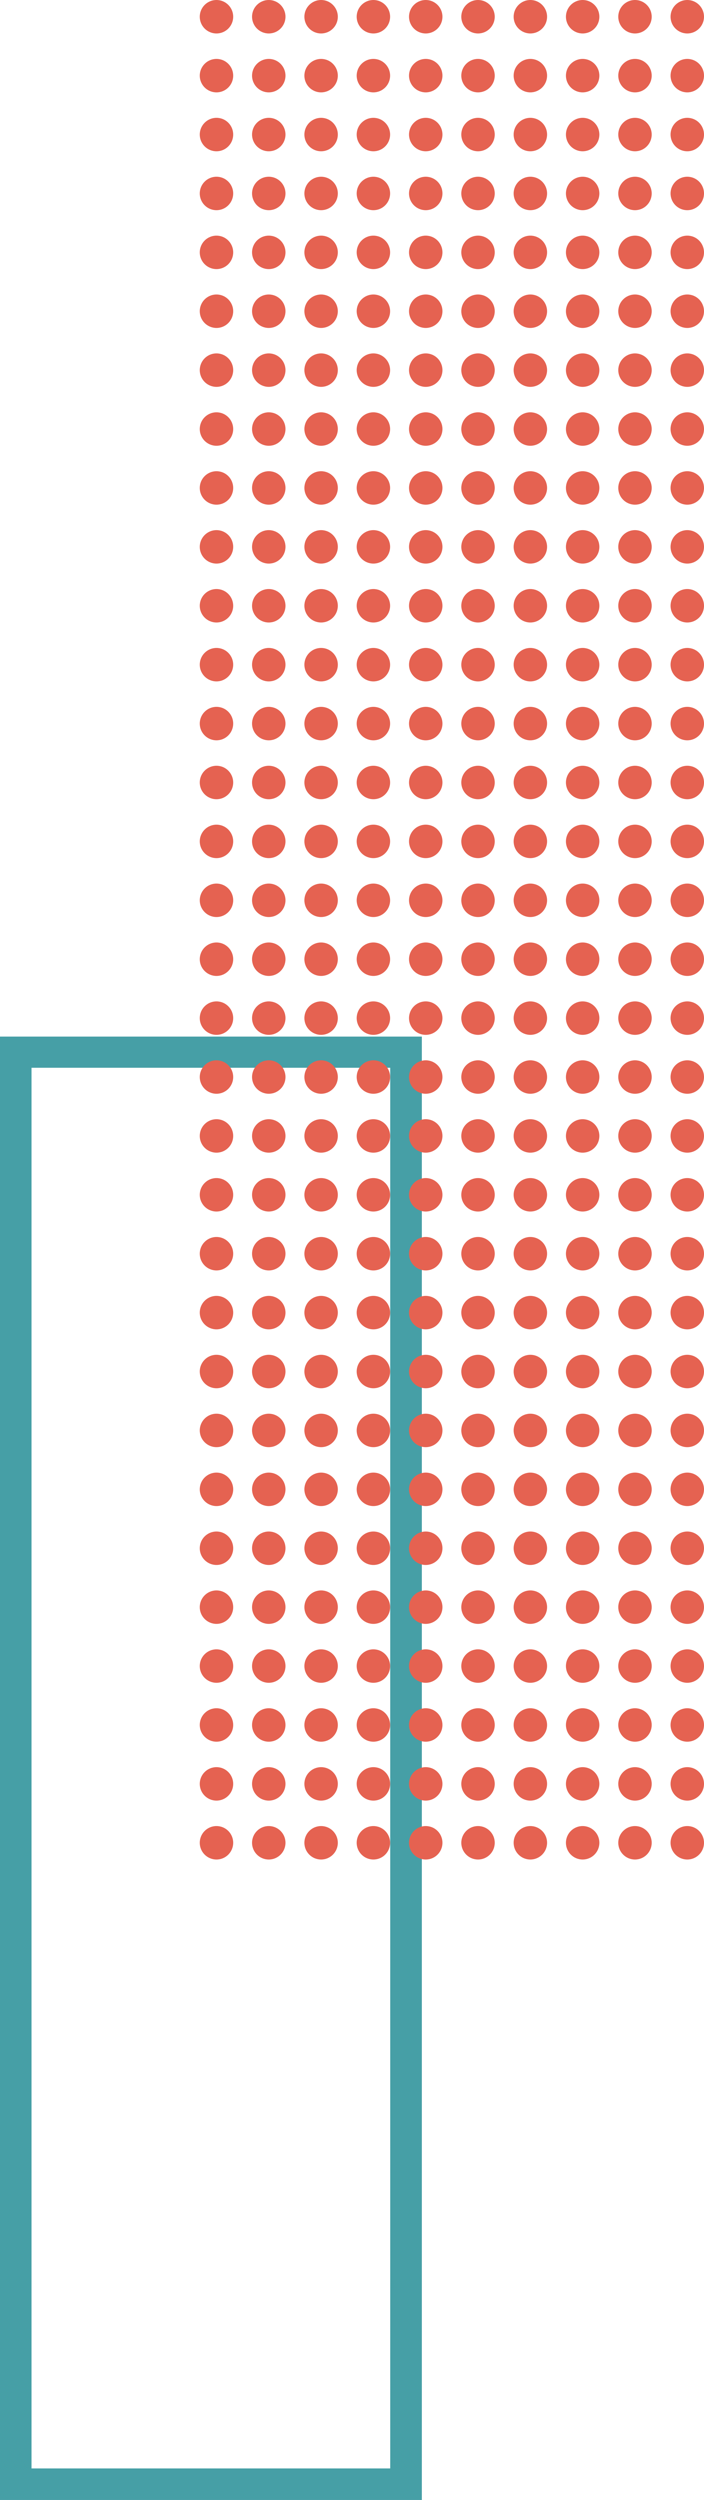 <svg xmlns="http://www.w3.org/2000/svg" viewBox="0 0 139.35 494.41"><defs><style>.cls-1{fill:#469fa6;}.cls-2{fill:#e56251;}</style></defs><title>8</title><g id="Layer_2" data-name="Layer 2"><g id="Layer_1-2" data-name="Layer 1"><path class="cls-1" d="M83.5,494.41H0V205H83.5ZM6.24,488.17h71v-277h-71Z"/><circle class="cls-2" cx="136.04" cy="3.31" r="3.31"/><circle class="cls-2" cx="136.04" cy="14.96" r="3.31"/><circle class="cls-2" cx="136.04" cy="26.61" r="3.31"/><circle class="cls-2" cx="136.04" cy="38.26" r="3.31"/><circle class="cls-2" cx="136.04" cy="49.91" r="3.31"/><circle class="cls-2" cx="136.04" cy="61.55" r="3.31"/><circle class="cls-2" cx="136.04" cy="73.2" r="3.31"/><circle class="cls-2" cx="136.04" cy="84.85" r="3.31"/><circle class="cls-2" cx="136.04" cy="96.5" r="3.31"/><circle class="cls-2" cx="136.04" cy="108.15" r="3.31"/><circle class="cls-2" cx="136.04" cy="119.8" r="3.31"/><circle class="cls-2" cx="136.04" cy="131.45" r="3.31"/><circle class="cls-2" cx="136.04" cy="143.1" r="3.31"/><circle class="cls-2" cx="136.04" cy="154.75" r="3.31"/><circle class="cls-2" cx="136.04" cy="166.4" r="3.31"/><circle class="cls-2" cx="136.04" cy="178.05" r="3.31"/><circle class="cls-2" cx="136.04" cy="189.7" r="3.31"/><circle class="cls-2" cx="136.04" cy="201.35" r="3.31"/><circle class="cls-2" cx="136.04" cy="213" r="3.31"/><circle class="cls-2" cx="136.04" cy="224.65" r="3.31"/><circle class="cls-2" cx="136.04" cy="236.29" r="3.31"/><circle class="cls-2" cx="136.04" cy="247.94" r="3.31"/><circle class="cls-2" cx="136.04" cy="259.59" r="3.31"/><circle class="cls-2" cx="136.04" cy="271.24" r="3.31"/><circle class="cls-2" cx="136.04" cy="282.89" r="3.31"/><circle class="cls-2" cx="136.04" cy="294.54" r="3.31"/><circle class="cls-2" cx="136.04" cy="306.19" r="3.31"/><circle class="cls-2" cx="136.04" cy="317.84" r="3.31"/><circle class="cls-2" cx="136.04" cy="329.49" r="3.31"/><circle class="cls-2" cx="136.04" cy="341.14" r="3.31"/><circle class="cls-2" cx="136.04" cy="352.79" r="3.31"/><circle class="cls-2" cx="136.04" cy="364.44" r="3.31"/><circle class="cls-2" cx="125.69" cy="3.31" r="3.31"/><circle class="cls-2" cx="125.69" cy="14.96" r="3.31"/><circle class="cls-2" cx="125.69" cy="26.61" r="3.31"/><circle class="cls-2" cx="125.69" cy="38.26" r="3.31"/><circle class="cls-2" cx="125.69" cy="49.91" r="3.31"/><circle class="cls-2" cx="125.69" cy="61.55" r="3.31"/><circle class="cls-2" cx="125.69" cy="73.2" r="3.31"/><circle class="cls-2" cx="125.69" cy="84.85" r="3.31"/><circle class="cls-2" cx="125.69" cy="96.5" r="3.31"/><circle class="cls-2" cx="125.69" cy="108.15" r="3.31"/><circle class="cls-2" cx="125.69" cy="119.8" r="3.31"/><circle class="cls-2" cx="125.69" cy="131.45" r="3.31"/><circle class="cls-2" cx="125.69" cy="143.1" r="3.31"/><circle class="cls-2" cx="125.69" cy="154.75" r="3.31"/><circle class="cls-2" cx="125.69" cy="166.4" r="3.31"/><circle class="cls-2" cx="125.69" cy="178.05" r="3.31"/><circle class="cls-2" cx="125.69" cy="189.7" r="3.31"/><circle class="cls-2" cx="125.69" cy="201.35" r="3.31"/><circle class="cls-2" cx="125.69" cy="213" r="3.31"/><circle class="cls-2" cx="125.69" cy="224.65" r="3.31"/><circle class="cls-2" cx="125.69" cy="236.29" r="3.31"/><circle class="cls-2" cx="125.69" cy="247.94" r="3.31"/><circle class="cls-2" cx="125.69" cy="259.59" r="3.31"/><circle class="cls-2" cx="125.69" cy="271.24" r="3.31"/><circle class="cls-2" cx="125.69" cy="282.89" r="3.31"/><circle class="cls-2" cx="125.69" cy="294.54" r="3.31"/><circle class="cls-2" cx="125.69" cy="306.19" r="3.31"/><circle class="cls-2" cx="125.69" cy="317.84" r="3.31"/><circle class="cls-2" cx="125.69" cy="329.49" r="3.31"/><circle class="cls-2" cx="125.69" cy="341.14" r="3.31"/><circle class="cls-2" cx="125.69" cy="352.79" r="3.31"/><circle class="cls-2" cx="125.69" cy="364.44" r="3.31"/><circle class="cls-2" cx="115.33" cy="3.31" r="3.31"/><circle class="cls-2" cx="115.33" cy="14.96" r="3.31"/><circle class="cls-2" cx="115.33" cy="26.61" r="3.31"/><circle class="cls-2" cx="115.33" cy="38.26" r="3.31"/><circle class="cls-2" cx="115.33" cy="49.91" r="3.31"/><circle class="cls-2" cx="115.33" cy="61.55" r="3.31"/><circle class="cls-2" cx="115.33" cy="73.2" r="3.31"/><circle class="cls-2" cx="115.33" cy="84.85" r="3.31"/><circle class="cls-2" cx="115.33" cy="96.5" r="3.31"/><circle class="cls-2" cx="115.33" cy="108.15" r="3.31"/><circle class="cls-2" cx="115.33" cy="119.8" r="3.31"/><circle class="cls-2" cx="115.33" cy="131.45" r="3.31"/><circle class="cls-2" cx="115.33" cy="143.1" r="3.31"/><circle class="cls-2" cx="115.33" cy="154.75" r="3.31"/><circle class="cls-2" cx="115.33" cy="166.4" r="3.31"/><circle class="cls-2" cx="115.33" cy="178.05" r="3.31"/><circle class="cls-2" cx="115.33" cy="189.7" r="3.31"/><circle class="cls-2" cx="115.33" cy="201.35" r="3.31"/><circle class="cls-2" cx="115.33" cy="213" r="3.31"/><circle class="cls-2" cx="115.33" cy="224.65" r="3.31"/><circle class="cls-2" cx="115.33" cy="236.29" r="3.31"/><circle class="cls-2" cx="115.33" cy="247.94" r="3.31"/><circle class="cls-2" cx="115.33" cy="259.59" r="3.31"/><circle class="cls-2" cx="115.33" cy="271.24" r="3.31"/><circle class="cls-2" cx="115.33" cy="282.89" r="3.31"/><circle class="cls-2" cx="115.33" cy="294.54" r="3.31"/><circle class="cls-2" cx="115.33" cy="306.19" r="3.31"/><circle class="cls-2" cx="115.33" cy="317.84" r="3.31"/><circle class="cls-2" cx="115.33" cy="329.49" r="3.31"/><circle class="cls-2" cx="115.33" cy="341.14" r="3.31"/><circle class="cls-2" cx="115.33" cy="352.79" r="3.31"/><circle class="cls-2" cx="115.33" cy="364.44" r="3.31"/><circle class="cls-2" cx="104.98" cy="3.31" r="3.31"/><circle class="cls-2" cx="104.98" cy="14.96" r="3.31"/><circle class="cls-2" cx="104.98" cy="26.61" r="3.31"/><circle class="cls-2" cx="104.98" cy="38.26" r="3.31"/><circle class="cls-2" cx="104.98" cy="49.91" r="3.31"/><circle class="cls-2" cx="104.98" cy="61.55" r="3.31"/><circle class="cls-2" cx="104.98" cy="73.2" r="3.31"/><circle class="cls-2" cx="104.98" cy="84.85" r="3.31"/><circle class="cls-2" cx="104.98" cy="96.5" r="3.31"/><circle class="cls-2" cx="104.98" cy="108.15" r="3.31"/><circle class="cls-2" cx="104.98" cy="119.8" r="3.31"/><circle class="cls-2" cx="104.98" cy="131.45" r="3.31"/><circle class="cls-2" cx="104.98" cy="143.1" r="3.31"/><circle class="cls-2" cx="104.98" cy="154.75" r="3.31"/><circle class="cls-2" cx="104.98" cy="166.4" r="3.31"/><circle class="cls-2" cx="104.98" cy="178.05" r="3.31"/><circle class="cls-2" cx="104.98" cy="189.7" r="3.31"/><circle class="cls-2" cx="104.98" cy="201.35" r="3.31"/><circle class="cls-2" cx="104.98" cy="213" r="3.31"/><circle class="cls-2" cx="104.98" cy="224.65" r="3.31"/><circle class="cls-2" cx="104.98" cy="236.29" r="3.31"/><circle class="cls-2" cx="104.98" cy="247.94" r="3.31"/><circle class="cls-2" cx="104.98" cy="259.59" r="3.31"/><circle class="cls-2" cx="104.98" cy="271.24" r="3.31"/><circle class="cls-2" cx="104.98" cy="282.89" r="3.31"/><circle class="cls-2" cx="104.98" cy="294.54" r="3.31"/><circle class="cls-2" cx="104.98" cy="306.19" r="3.31"/><circle class="cls-2" cx="104.98" cy="317.84" r="3.31"/><circle class="cls-2" cx="104.98" cy="329.49" r="3.31"/><circle class="cls-2" cx="104.98" cy="341.14" r="3.31"/><circle class="cls-2" cx="104.98" cy="352.79" r="3.31"/><circle class="cls-2" cx="104.98" cy="364.44" r="3.31"/><circle class="cls-2" cx="94.62" cy="3.31" r="3.31"/><circle class="cls-2" cx="94.62" cy="14.96" r="3.31"/><circle class="cls-2" cx="94.62" cy="26.61" r="3.31"/><circle class="cls-2" cx="94.62" cy="38.26" r="3.31"/><circle class="cls-2" cx="94.62" cy="49.91" r="3.31"/><circle class="cls-2" cx="94.62" cy="61.55" r="3.31"/><circle class="cls-2" cx="94.62" cy="73.2" r="3.31"/><circle class="cls-2" cx="94.62" cy="84.85" r="3.31"/><circle class="cls-2" cx="94.62" cy="96.5" r="3.31"/><circle class="cls-2" cx="94.62" cy="108.15" r="3.31"/><circle class="cls-2" cx="94.62" cy="119.8" r="3.31"/><circle class="cls-2" cx="94.62" cy="131.45" r="3.31"/><circle class="cls-2" cx="94.62" cy="143.1" r="3.31"/><circle class="cls-2" cx="94.62" cy="154.75" r="3.31"/><circle class="cls-2" cx="94.62" cy="166.4" r="3.31"/><circle class="cls-2" cx="94.62" cy="178.05" r="3.31"/><circle class="cls-2" cx="94.62" cy="189.7" r="3.31"/><circle class="cls-2" cx="94.62" cy="201.35" r="3.31"/><circle class="cls-2" cx="94.62" cy="213" r="3.31"/><circle class="cls-2" cx="94.62" cy="224.65" r="3.31"/><circle class="cls-2" cx="94.62" cy="236.29" r="3.31"/><circle class="cls-2" cx="94.62" cy="247.94" r="3.31"/><circle class="cls-2" cx="94.62" cy="259.59" r="3.31"/><circle class="cls-2" cx="94.62" cy="271.24" r="3.31"/><circle class="cls-2" cx="94.62" cy="282.89" r="3.31"/><circle class="cls-2" cx="94.62" cy="294.54" r="3.31"/><circle class="cls-2" cx="94.62" cy="306.19" r="3.31"/><circle class="cls-2" cx="94.62" cy="317.84" r="3.31"/><circle class="cls-2" cx="94.62" cy="329.49" r="3.31"/><circle class="cls-2" cx="94.62" cy="341.14" r="3.31"/><circle class="cls-2" cx="94.62" cy="352.79" r="3.31"/><circle class="cls-2" cx="94.62" cy="364.44" r="3.31"/><circle class="cls-2" cx="84.27" cy="3.31" r="3.31"/><circle class="cls-2" cx="84.27" cy="14.96" r="3.31"/><circle class="cls-2" cx="84.27" cy="26.61" r="3.31"/><circle class="cls-2" cx="84.27" cy="38.26" r="3.31"/><circle class="cls-2" cx="84.27" cy="49.91" r="3.31"/><circle class="cls-2" cx="84.27" cy="61.55" r="3.31"/><circle class="cls-2" cx="84.27" cy="73.2" r="3.31"/><circle class="cls-2" cx="84.27" cy="84.85" r="3.31"/><circle class="cls-2" cx="84.27" cy="96.5" r="3.31"/><circle class="cls-2" cx="84.27" cy="108.15" r="3.31"/><circle class="cls-2" cx="84.27" cy="119.8" r="3.31"/><circle class="cls-2" cx="84.27" cy="131.45" r="3.31"/><circle class="cls-2" cx="84.27" cy="143.1" r="3.31"/><circle class="cls-2" cx="84.27" cy="154.75" r="3.31"/><circle class="cls-2" cx="84.27" cy="166.4" r="3.31"/><circle class="cls-2" cx="84.27" cy="178.05" r="3.31"/><circle class="cls-2" cx="84.27" cy="189.7" r="3.31"/><circle class="cls-2" cx="84.27" cy="201.35" r="3.31"/><circle class="cls-2" cx="84.27" cy="213" r="3.31"/><circle class="cls-2" cx="84.27" cy="224.65" r="3.31"/><circle class="cls-2" cx="84.27" cy="236.29" r="3.31"/><circle class="cls-2" cx="84.27" cy="247.94" r="3.31"/><circle class="cls-2" cx="84.27" cy="259.59" r="3.31"/><circle class="cls-2" cx="84.27" cy="271.24" r="3.31"/><circle class="cls-2" cx="84.27" cy="282.89" r="3.31"/><circle class="cls-2" cx="84.27" cy="294.54" r="3.31"/><circle class="cls-2" cx="84.27" cy="306.19" r="3.31"/><circle class="cls-2" cx="84.27" cy="317.84" r="3.31"/><circle class="cls-2" cx="84.27" cy="329.49" r="3.31"/><circle class="cls-2" cx="84.27" cy="341.14" r="3.31"/><circle class="cls-2" cx="84.27" cy="352.79" r="3.31"/><circle class="cls-2" cx="84.27" cy="364.44" r="3.31"/><circle class="cls-2" cx="73.91" cy="3.31" r="3.31"/><circle class="cls-2" cx="73.91" cy="14.96" r="3.31"/><circle class="cls-2" cx="73.91" cy="26.61" r="3.31"/><circle class="cls-2" cx="73.91" cy="38.26" r="3.31"/><circle class="cls-2" cx="73.91" cy="49.91" r="3.31"/><circle class="cls-2" cx="73.91" cy="61.55" r="3.31"/><circle class="cls-2" cx="73.91" cy="73.2" r="3.31"/><circle class="cls-2" cx="73.91" cy="84.85" r="3.31"/><circle class="cls-2" cx="73.91" cy="96.5" r="3.31"/><circle class="cls-2" cx="73.91" cy="108.15" r="3.31"/><circle class="cls-2" cx="73.91" cy="119.8" r="3.31"/><circle class="cls-2" cx="73.91" cy="131.45" r="3.31"/><circle class="cls-2" cx="73.91" cy="143.1" r="3.31"/><circle class="cls-2" cx="73.91" cy="154.75" r="3.31"/><circle class="cls-2" cx="73.91" cy="166.4" r="3.31"/><circle class="cls-2" cx="73.91" cy="178.05" r="3.31"/><circle class="cls-2" cx="73.91" cy="189.7" r="3.31"/><circle class="cls-2" cx="73.91" cy="201.35" r="3.31"/><circle class="cls-2" cx="73.91" cy="213" r="3.31"/><circle class="cls-2" cx="73.91" cy="224.65" r="3.31"/><circle class="cls-2" cx="73.91" cy="236.29" r="3.31"/><circle class="cls-2" cx="73.91" cy="247.94" r="3.31"/><circle class="cls-2" cx="73.91" cy="259.59" r="3.31"/><circle class="cls-2" cx="73.91" cy="271.24" r="3.31"/><circle class="cls-2" cx="73.91" cy="282.89" r="3.31"/><circle class="cls-2" cx="73.91" cy="294.54" r="3.31"/><circle class="cls-2" cx="73.91" cy="306.19" r="3.31"/><circle class="cls-2" cx="73.91" cy="317.84" r="3.31"/><circle class="cls-2" cx="73.91" cy="329.49" r="3.31"/><circle class="cls-2" cx="73.91" cy="341.14" r="3.31"/><circle class="cls-2" cx="73.91" cy="352.79" r="3.31"/><circle class="cls-2" cx="73.91" cy="364.44" r="3.31"/><circle class="cls-2" cx="63.56" cy="3.31" r="3.31"/><circle class="cls-2" cx="63.56" cy="14.96" r="3.31"/><circle class="cls-2" cx="63.56" cy="26.61" r="3.31"/><circle class="cls-2" cx="63.56" cy="38.26" r="3.31"/><circle class="cls-2" cx="63.56" cy="49.91" r="3.31"/><circle class="cls-2" cx="63.56" cy="61.55" r="3.31"/><circle class="cls-2" cx="63.56" cy="73.2" r="3.31"/><circle class="cls-2" cx="63.56" cy="84.85" r="3.31"/><circle class="cls-2" cx="63.56" cy="96.5" r="3.31"/><circle class="cls-2" cx="63.56" cy="108.15" r="3.31"/><circle class="cls-2" cx="63.56" cy="119.8" r="3.31"/><circle class="cls-2" cx="63.56" cy="131.45" r="3.31"/><circle class="cls-2" cx="63.56" cy="143.1" r="3.31"/><circle class="cls-2" cx="63.56" cy="154.75" r="3.31"/><circle class="cls-2" cx="63.56" cy="166.4" r="3.31"/><circle class="cls-2" cx="63.56" cy="178.05" r="3.31"/><circle class="cls-2" cx="63.56" cy="189.7" r="3.31"/><circle class="cls-2" cx="63.56" cy="201.35" r="3.31"/><circle class="cls-2" cx="63.56" cy="213" r="3.31"/><circle class="cls-2" cx="63.56" cy="224.65" r="3.31"/><circle class="cls-2" cx="63.56" cy="236.29" r="3.31"/><circle class="cls-2" cx="63.56" cy="247.94" r="3.31"/><circle class="cls-2" cx="63.56" cy="259.59" r="3.31"/><circle class="cls-2" cx="63.56" cy="271.24" r="3.31"/><circle class="cls-2" cx="63.56" cy="282.89" r="3.31"/><circle class="cls-2" cx="63.56" cy="294.54" r="3.31"/><circle class="cls-2" cx="63.56" cy="306.19" r="3.31"/><circle class="cls-2" cx="63.56" cy="317.84" r="3.31"/><circle class="cls-2" cx="63.56" cy="329.49" r="3.31"/><circle class="cls-2" cx="63.56" cy="341.14" r="3.31"/><circle class="cls-2" cx="63.56" cy="352.79" r="3.31"/><circle class="cls-2" cx="63.56" cy="364.44" r="3.31"/><circle class="cls-2" cx="53.2" cy="3.31" r="3.31"/><circle class="cls-2" cx="53.2" cy="14.96" r="3.31"/><circle class="cls-2" cx="53.2" cy="26.61" r="3.31"/><circle class="cls-2" cx="53.2" cy="38.26" r="3.31"/><circle class="cls-2" cx="53.2" cy="49.91" r="3.31"/><circle class="cls-2" cx="53.2" cy="61.55" r="3.31"/><circle class="cls-2" cx="53.2" cy="73.2" r="3.31"/><circle class="cls-2" cx="53.2" cy="84.85" r="3.31"/><circle class="cls-2" cx="53.2" cy="96.5" r="3.31"/><circle class="cls-2" cx="53.2" cy="108.15" r="3.31"/><circle class="cls-2" cx="53.2" cy="119.8" r="3.31"/><circle class="cls-2" cx="53.2" cy="131.45" r="3.31"/><circle class="cls-2" cx="53.2" cy="143.1" r="3.31"/><circle class="cls-2" cx="53.2" cy="154.75" r="3.31"/><circle class="cls-2" cx="53.2" cy="166.4" r="3.31"/><circle class="cls-2" cx="53.2" cy="178.05" r="3.31"/><circle class="cls-2" cx="53.2" cy="189.7" r="3.31"/><circle class="cls-2" cx="53.2" cy="201.35" r="3.31"/><circle class="cls-2" cx="53.2" cy="213" r="3.31"/><circle class="cls-2" cx="53.2" cy="224.65" r="3.31"/><circle class="cls-2" cx="53.2" cy="236.29" r="3.31"/><circle class="cls-2" cx="53.2" cy="247.94" r="3.31"/><circle class="cls-2" cx="53.2" cy="259.59" r="3.31"/><circle class="cls-2" cx="53.2" cy="271.24" r="3.31"/><circle class="cls-2" cx="53.2" cy="282.89" r="3.31"/><circle class="cls-2" cx="53.2" cy="294.54" r="3.31"/><circle class="cls-2" cx="53.2" cy="306.19" r="3.31"/><circle class="cls-2" cx="53.2" cy="317.84" r="3.31"/><circle class="cls-2" cx="53.2" cy="329.49" r="3.31"/><circle class="cls-2" cx="53.2" cy="341.14" r="3.31"/><circle class="cls-2" cx="53.2" cy="352.79" r="3.31"/><circle class="cls-2" cx="53.2" cy="364.44" r="3.31"/><circle class="cls-2" cx="42.85" cy="3.31" r="3.31"/><circle class="cls-2" cx="42.85" cy="14.96" r="3.31"/><circle class="cls-2" cx="42.85" cy="26.61" r="3.31"/><circle class="cls-2" cx="42.85" cy="38.26" r="3.31"/><circle class="cls-2" cx="42.85" cy="49.91" r="3.31"/><circle class="cls-2" cx="42.85" cy="61.55" r="3.31"/><circle class="cls-2" cx="42.85" cy="73.2" r="3.31"/><circle class="cls-2" cx="42.85" cy="84.85" r="3.31"/><circle class="cls-2" cx="42.85" cy="96.5" r="3.31"/><circle class="cls-2" cx="42.85" cy="108.15" r="3.31"/><circle class="cls-2" cx="42.85" cy="119.8" r="3.31"/><circle class="cls-2" cx="42.85" cy="131.45" r="3.31"/><circle class="cls-2" cx="42.85" cy="143.1" r="3.31"/><circle class="cls-2" cx="42.85" cy="154.75" r="3.31"/><circle class="cls-2" cx="42.85" cy="166.4" r="3.31"/><circle class="cls-2" cx="42.85" cy="178.05" r="3.31"/><circle class="cls-2" cx="42.85" cy="189.7" r="3.31"/><circle class="cls-2" cx="42.85" cy="201.35" r="3.31"/><circle class="cls-2" cx="42.85" cy="213" r="3.31"/><circle class="cls-2" cx="42.85" cy="224.65" r="3.31"/><circle class="cls-2" cx="42.85" cy="236.29" r="3.31"/><circle class="cls-2" cx="42.85" cy="247.94" r="3.31"/><circle class="cls-2" cx="42.85" cy="259.59" r="3.31"/><circle class="cls-2" cx="42.85" cy="271.24" r="3.31"/><circle class="cls-2" cx="42.85" cy="282.89" r="3.31"/><circle class="cls-2" cx="42.85" cy="294.54" r="3.31"/><circle class="cls-2" cx="42.85" cy="306.19" r="3.31"/><circle class="cls-2" cx="42.85" cy="317.84" r="3.31"/><circle class="cls-2" cx="42.85" cy="329.49" r="3.31"/><circle class="cls-2" cx="42.85" cy="341.14" r="3.31"/><circle class="cls-2" cx="42.85" cy="352.79" r="3.31"/><circle class="cls-2" cx="42.85" cy="364.44" r="3.31"/></g></g></svg>